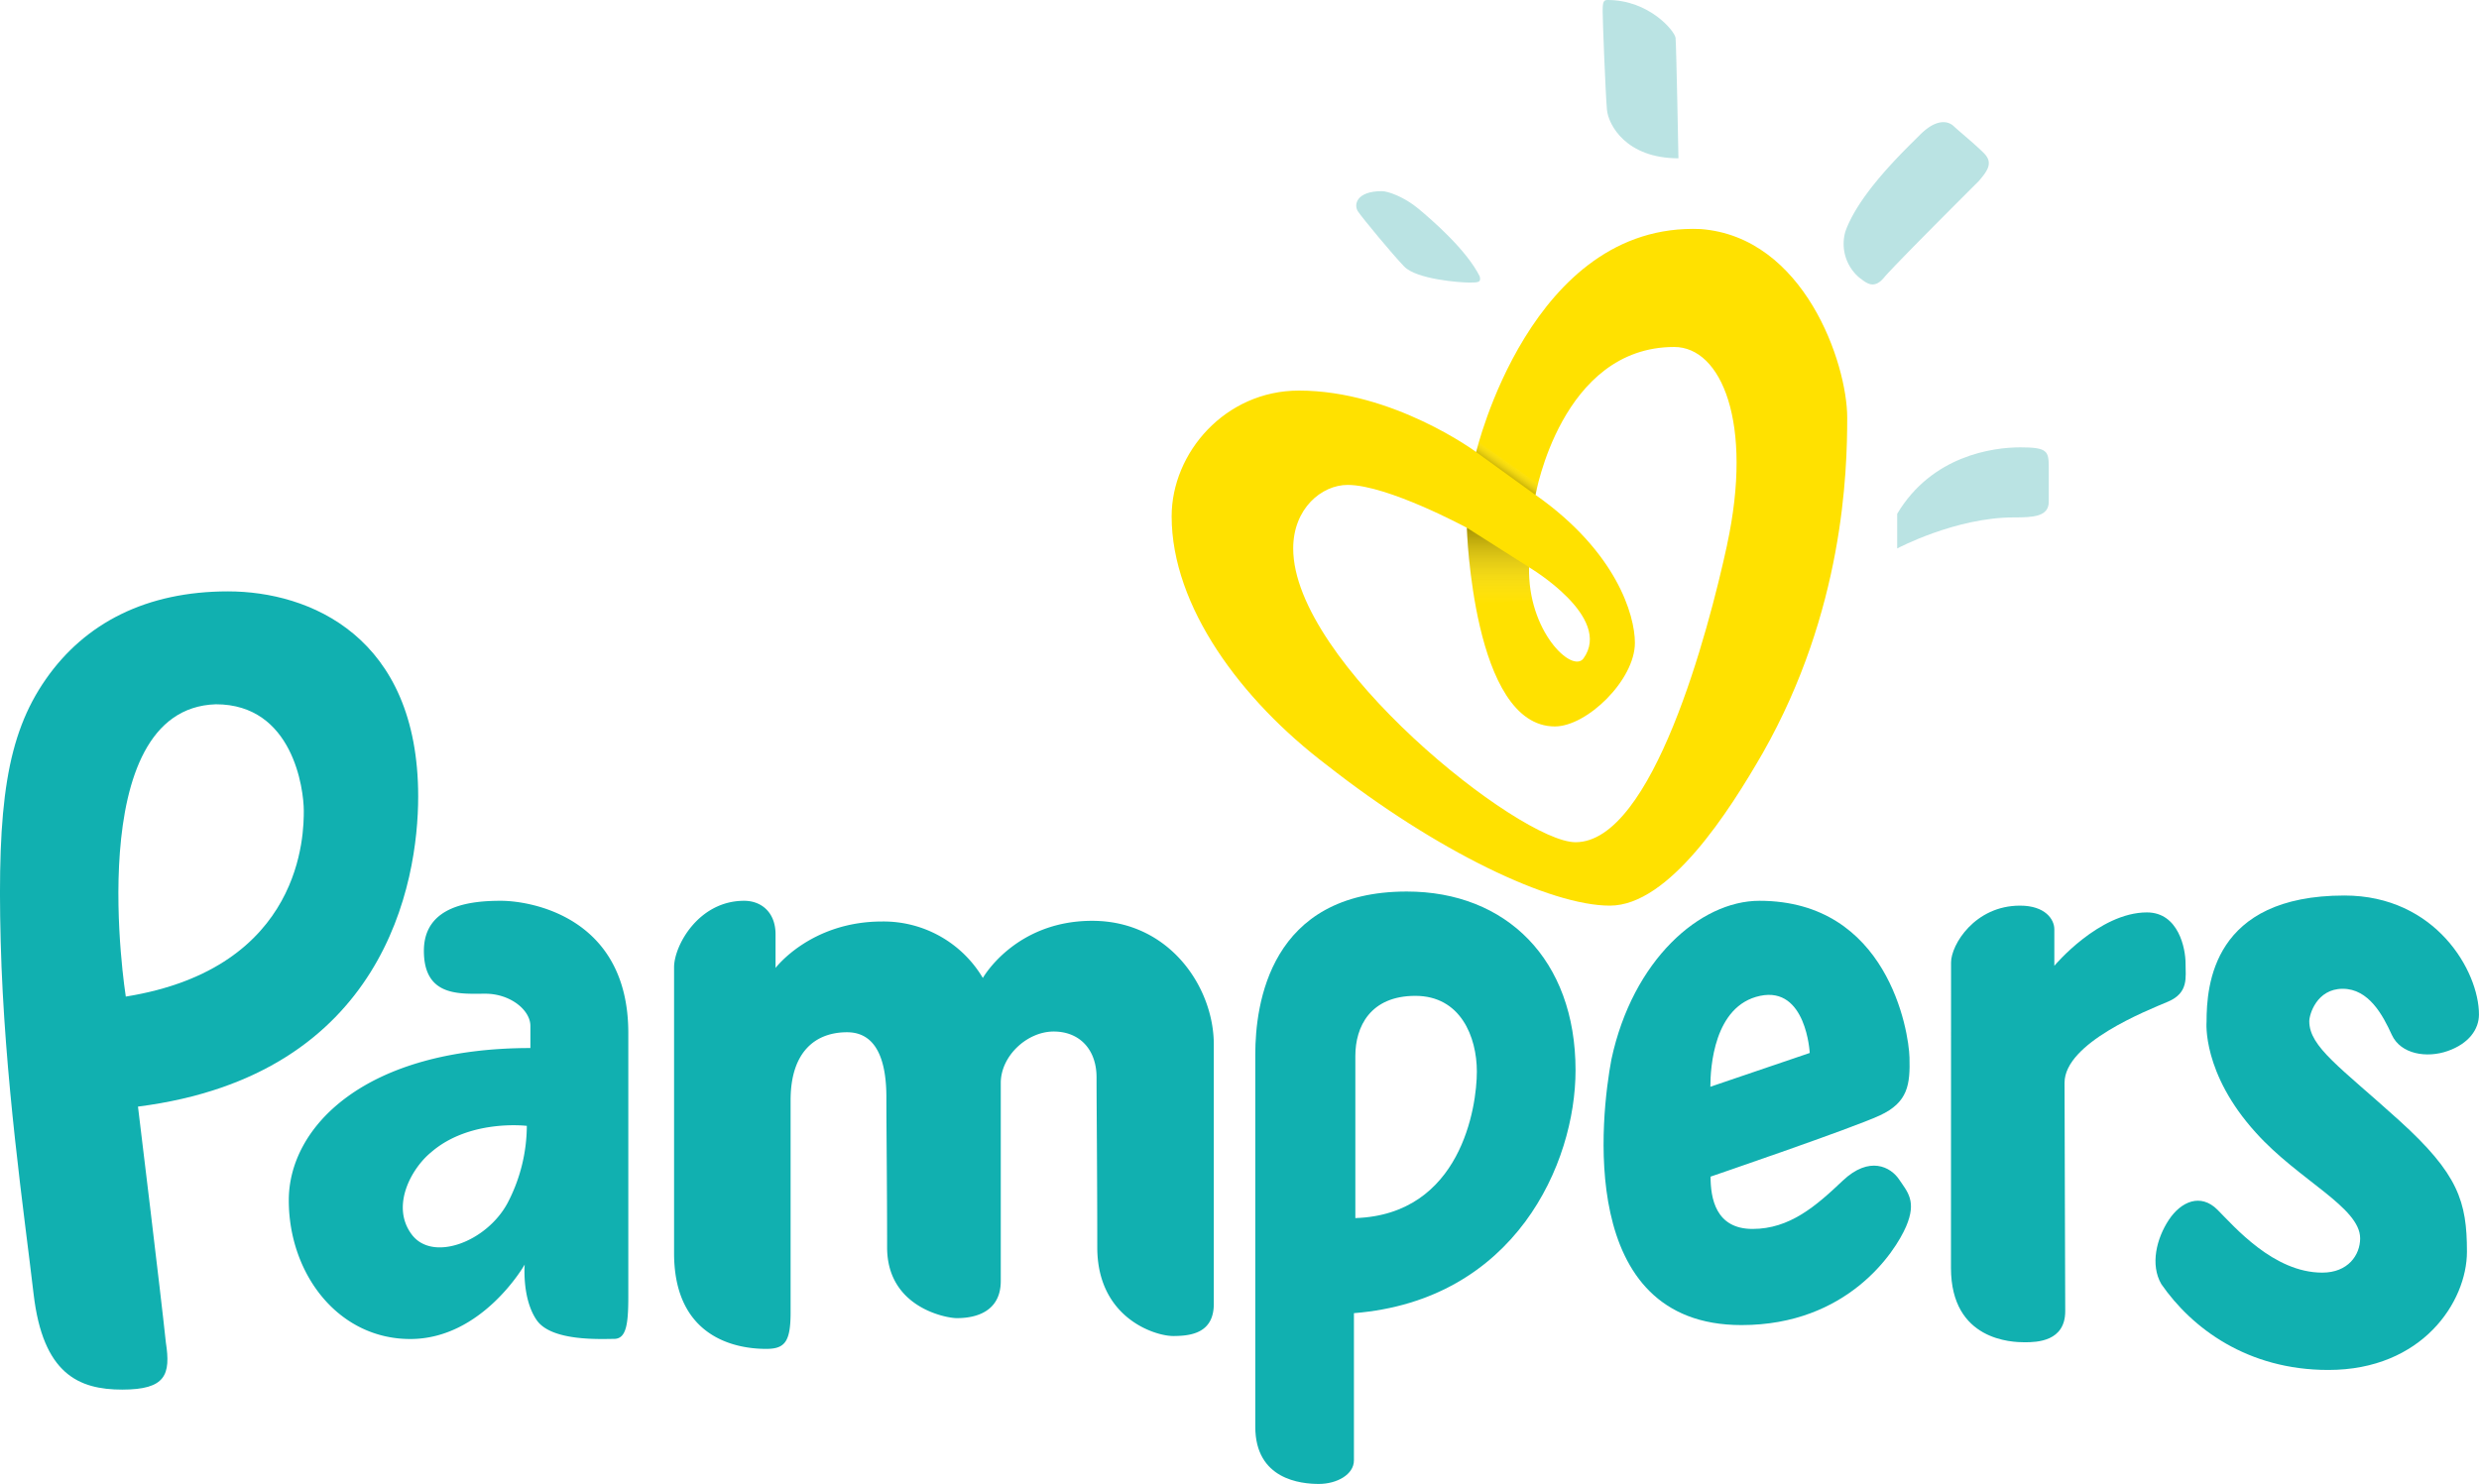 <svg xmlns="http://www.w3.org/2000/svg" xmlns:xlink="http://www.w3.org/1999/xlink" viewBox="0 0 577.98 346.08"><defs><style>.cls-1{isolation:isolate;}.cls-2{fill:#11b0b0;}.cls-3{fill:#bae3e3;}.cls-4{fill:#ffe100;}.cls-5{opacity:0.35;fill:url(#linear-gradient);}.cls-5,.cls-6{mix-blend-mode:multiply;}.cls-6{opacity:0.25;fill:url(#linear-gradient-2);}</style><linearGradient id="linear-gradient" x1="349.64" y1="140.81" x2="349.64" y2="123.08" gradientUnits="userSpaceOnUse"><stop offset="0" stop-color="#fff" stop-opacity="0"/><stop offset="1"/></linearGradient><linearGradient id="linear-gradient-2" x1="353.04" y1="106.93" x2="350.52" y2="110.54" gradientUnits="userSpaceOnUse"><stop offset="0.24" stop-color="#fff" stop-opacity="0"/><stop offset="1"/></linearGradient></defs><title>pampers_color</title><g class="cls-1"><g id="Layer_1" data-name="Layer 1"><path class="cls-2" d="M97.5,185.75c0-37.33-25.33-47.83-44.33-47.83s-33.33,7.33-42.5,20.5S-.67,187.75.16,219.58s5.5,63.5,7.67,82.17,10.5,22.33,20.67,22.33,11.33-3.5,10.17-11c-1.17-11.17-6.5-55-6.5-55C89.66,250.75,97.5,205.92,97.5,185.75ZM29.33,232.42s-10.67-67.17,21-68.17c18,0,20.5,19.83,20.5,24.83S70.83,225.75,29.33,232.42Z"/><path class="cls-2" d="M116.83,210.08c-6.5,0-18,.83-18,11.67s8.5,10,14.33,10,10.5,3.83,10.5,7.5v5.17c-38.5,0-56.33,18.33-56.33,35.5s11.5,32.36,28.33,32.36,26.67-17.36,26.67-17.36-.67,8,2.83,13,15.17,4.33,18,4.33,3.33-3.33,3.33-9.83v-61.5C146.5,213.58,123.33,210.08,116.83,210.08Zm1.5,70.5c-4.83,9-17.45,13.84-22.33,7.33-5-6.67,0-15.5,4.5-19.17,9-7.83,22.33-6.17,22.33-6.17A39.09,39.09,0,0,1,118.33,280.58Z"/><path class="cls-2" d="M184.33,256.58v49.5c0,6.83-1.33,8.5-5.67,8.5s-21.5-.83-21.5-22.33V225.58c0-5,5.67-15.5,16.33-15.5,4,0,7.33,2.67,7.33,7.83v7.83s8.17-10.83,24.83-10.83a26.91,26.91,0,0,1,23.5,13.17s7.5-13.33,25.5-13.33S283,230.25,283,243.58v60.5c0,6.83-5.33,7.5-9.5,7.5s-17.67-4.17-17.67-20.67-.17-33.33-.17-39.67-3.83-10.67-10-10.67-12.33,5.67-12.33,12v46.17c0,8.5-8.17,8.67-10.33,8.67s-16.17-2.34-16.17-16.5-.17-27.33-.17-35-1.83-15.17-9.17-15.17S184.33,245.25,184.33,256.58Z"/><path class="cls-2" d="M328,207.92c-32,0-35.33,26.33-35.33,38v86.83c0,12.33,10.67,13.33,14.83,13.33s8.17-2.17,8.17-5.5V306.25c37.5-3,51.67-34.83,51.67-56.67C367.33,223.75,351.16,207.92,328,207.92Zm-12,76.17V246.25c0-6.83,3.5-14,14-14s14.33,9.5,14.33,17.67S340.66,283.25,316,284.08Z"/><path class="cls-2" d="M442.77,275.06c-1.93-2.89-6.9-5.62-13.16.32s-12.36,11.23-21,11.23-9.79-7.22-9.79-12.2c0,0,32.9-11.23,39.48-14.28s7.06-7.22,6.9-13.48-5.13-36.57-35-36.57c-13.8,0-29.53,13.78-34.5,37-2.41,12.84-8.35,61.95,30.33,61.95,24.71,0,35.79-17,38.36-22.95S444.7,277.94,442.77,275.06Zm-32.41-42.81c10.8-2.29,11.58,13.32,11.58,13.32l-23.17,7.88C398.78,249,399.57,234.54,410.36,232.25Z"/><path class="cls-2" d="M454.89,224.45c0-4.1,5.52-13.24,16.08-13.24,5.83,0,8,3.15,8,5.52v8.51s10.4-12.45,21.59-12.45c7.41,0,9,8.51,9,11.82s.79,6.93-4.1,9-24.11,9.61-24.11,18.91.16,49,.16,53.27c0,7.09-6.62,7.25-9.46,7.25s-17.18-.32-17.18-17.34Z"/><path class="cls-2" d="M514.46,238.32c0-8.51,1.42-29.47,32.15-29.47,21.28,0,31.36,17.65,31.36,27.74,0,3.47-2.36,6.78-7.25,8.51s-11,.79-13.08-3.78-5.36-10.72-11.43-10.72-7.8,6-7.8,7.57c0,6,7.25,10.72,21,23.17s15.76,18.91,15.76,30.58-10.4,27.58-32.31,27.58c-18.91,0-31.84-9.77-38.93-20-2.68-4.57-1.1-10.72,1.73-15s7.41-6.3,11.35-2.36,13.08,14.66,24.43,14.66c6,0,8.83-4.1,8.83-8,0-7.25-14.34-13.55-24.27-24.59C513.36,250.3,514.46,238.32,514.46,238.32Z"/><path class="cls-3" d="M469.5,120.67c4.58,0,8.17-.17,8.17-3.67v-8c0-3.83-.33-4.67-6.67-4.67s-20.58,1.92-28.67,15.5v8.08S455.92,120.67,469.5,120.67Z"/><path class="cls-3" d="M461.33,42.25c2.33-2.67,3.33-4.42,1.17-6.58s-5.58-4.92-7-6.25-4.17-1.67-7.83,2S433.42,45.08,430.25,54a10.33,10.33,0,0,0,3.25,10.75c1.42,1,3.25,3,5.75,0S461.33,42.25,461.33,42.25Z"/><path class="cls-3" d="M391.33,36.92s-.5-26.5-.67-28.08S384.5,0,374.83,0c-.92,0-1.17.33-1.17,2.58s.67,19.42,1,23S379.16,36.92,391.33,36.92Z"/><path class="cls-3" d="M322.19,44.58c1.38,0,5.19,1.31,8.56,4.13S341.94,58.33,345,64.46c.31,1.31-.12,1.44-2.37,1.44s-12.37-.75-15.25-3.75-9.69-11.25-10.75-12.81S316.19,44.58,322.19,44.58Z"/><path class="cls-4" d="M396.5,53.42c-39.67-1.67-52.33,52-52.33,52s-19.33-14.33-41.33-14.33c-17.17,0-29.67,14.5-29.67,29.33,0,21,16.17,42.83,36.17,58,25.67,20.17,52.17,32.79,66,32.79s27.83-22,35.67-35.63c18.83-33.17,19.67-65.5,19.67-78.17S420.66,55.25,396.5,53.42Zm-40,78.88s19.67,11.62,12.67,21.29C366.5,157.08,356.16,147.17,356.5,132.3Zm46.17-5.21c-4.33,20-17.33,69.33-35.33,69.33-13,0-65.83-42-65.83-68.5,0-9.33,6.63-14.83,12.69-14.83,9.31,0,27.81,10,27.81,10s1.33,46.33,20.5,46.33c7.5,0,18.67-10.83,18.67-19.5,0-6.5-4.34-21.27-23.17-34.5,0,0,6-34.5,32.33-34.5C401.33,80.92,408.83,98.58,402.66,127.08Z"/><path class="cls-5" d="M342,123.08l14.5,9.21a30.17,30.17,0,0,0,.79,7.68l-13.35.84A126,126,0,0,1,342,123.08Z"/><polygon class="cls-6" points="344.17 105.42 358 115.42 358.59 112.82 344.81 103.13 344.17 105.42"/></g></g></svg>